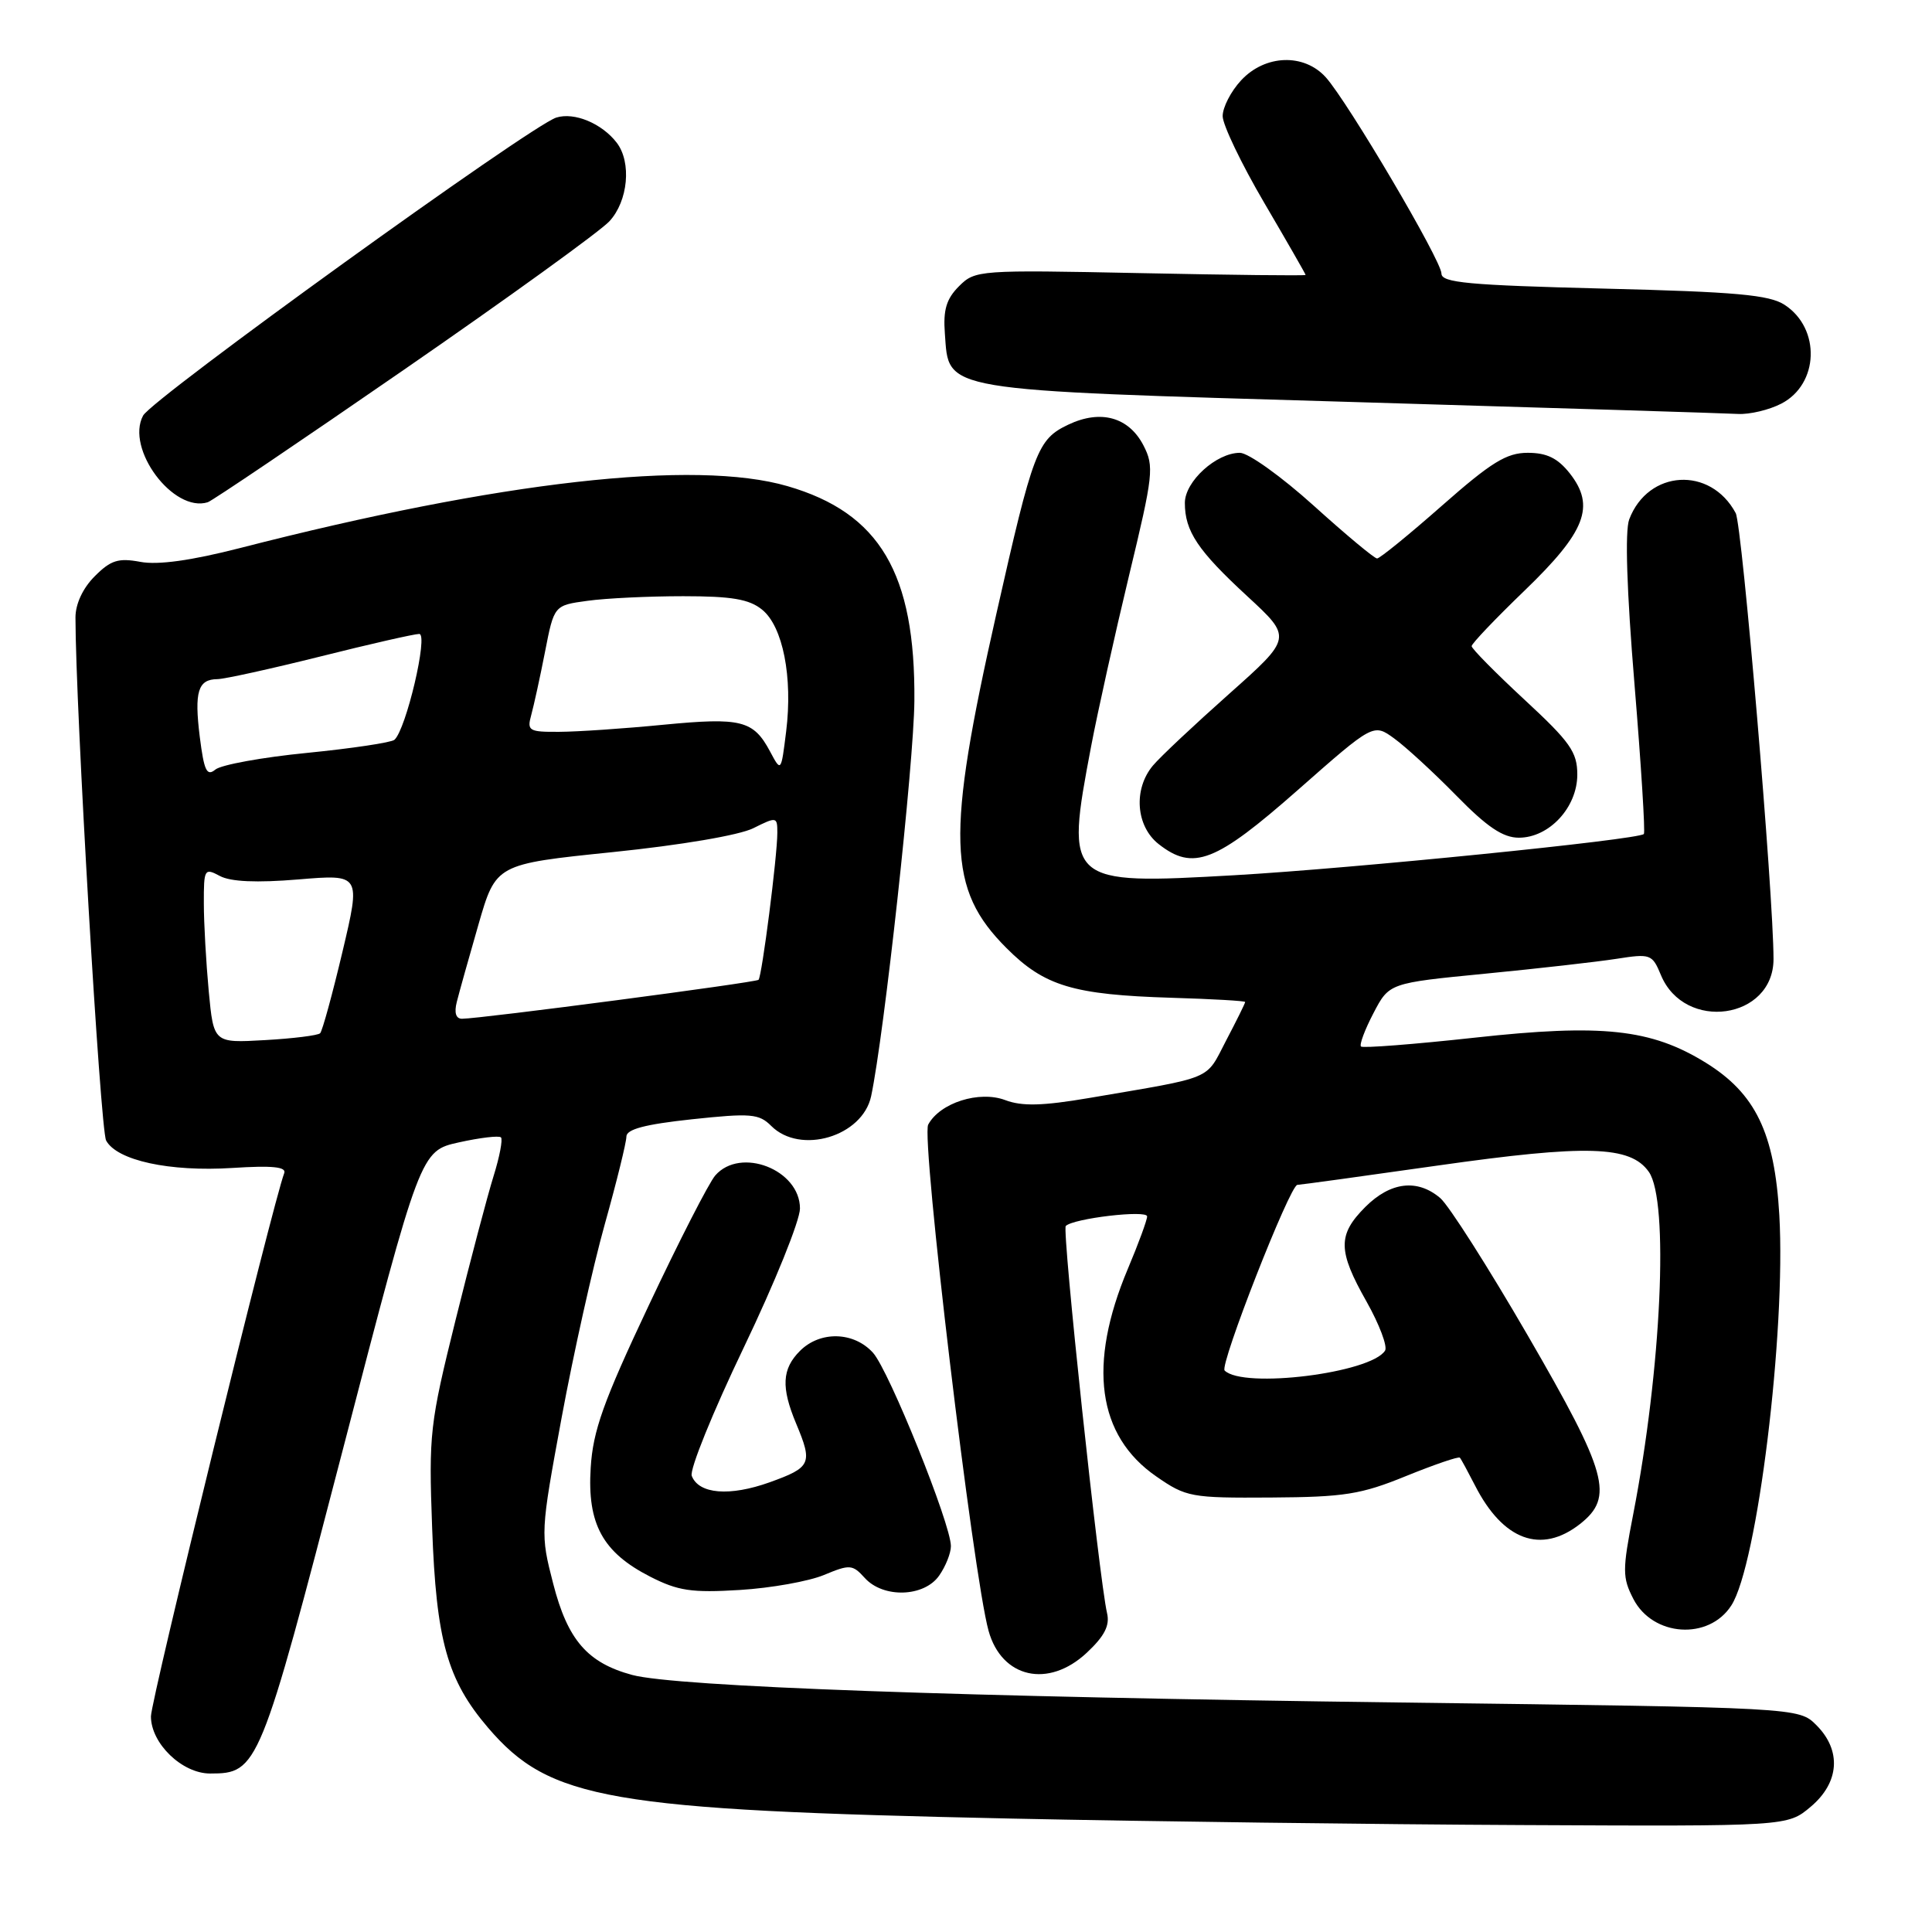 <?xml version="1.0" encoding="UTF-8" standalone="no"?>
<!DOCTYPE svg PUBLIC "-//W3C//DTD SVG 1.1//EN" "http://www.w3.org/Graphics/SVG/1.1/DTD/svg11.dtd" >
<svg xmlns="http://www.w3.org/2000/svg" xmlns:xlink="http://www.w3.org/1999/xlink" version="1.1" viewBox="0 0 256 256">
 <g >
 <path fill="currentColor"
d=" M 239.92 239.41 C 243.74 236.20 244.04 231.95 240.68 228.59 C 238.35 226.26 238.35 226.26 185.43 225.59 C 127.37 224.85 89.55 223.49 83.77 221.94 C 77.85 220.34 75.22 217.32 73.30 209.84 C 71.60 203.24 71.61 203.07 74.42 187.84 C 75.98 179.40 78.55 167.88 80.13 162.24 C 81.71 156.60 83.00 151.36 83.00 150.61 C 83.00 149.63 85.46 148.98 91.69 148.31 C 99.49 147.48 100.57 147.57 102.19 149.19 C 106.05 153.05 114.29 150.59 115.43 145.25 C 117.16 137.09 121.09 101.16 121.16 92.87 C 121.30 75.96 116.58 67.97 104.36 64.42 C 92.10 60.85 66.24 63.77 31.80 72.62 C 25.32 74.28 20.93 74.89 18.60 74.45 C 15.69 73.91 14.68 74.22 12.56 76.35 C 10.98 77.92 10.00 80.03 10.00 81.82 C 10.00 93.58 13.29 149.67 14.06 151.12 C 15.48 153.77 22.47 155.29 30.80 154.76 C 36.07 154.42 37.98 154.61 37.66 155.45 C 36.18 159.31 20.00 225.26 20.00 227.43 C 20.00 231.02 24.13 235.00 27.84 235.00 C 34.18 235.00 34.44 234.38 45.46 191.96 C 55.71 152.50 55.71 152.50 60.81 151.37 C 63.61 150.75 66.12 150.45 66.38 150.71 C 66.64 150.97 66.20 153.28 65.40 155.84 C 64.60 158.40 62.33 166.99 60.36 174.93 C 56.95 188.69 56.80 189.97 57.26 202.43 C 57.80 217.39 59.27 222.61 64.66 228.92 C 72.86 238.50 80.52 239.83 134.00 240.97 C 151.88 241.35 182.33 241.74 201.67 241.83 C 236.85 242.00 236.85 242.00 239.92 239.41 Z  M 144.00 219.00 C 146.35 216.80 147.08 215.39 146.69 213.75 C 145.64 209.25 140.70 162.96 141.22 162.45 C 142.22 161.44 152.00 160.29 152.00 161.18 C 152.00 161.66 150.85 164.80 149.44 168.14 C 144.10 180.83 145.39 190.24 153.22 195.64 C 157.17 198.38 157.82 198.50 168.42 198.43 C 178.14 198.37 180.34 198.02 186.32 195.58 C 190.07 194.06 193.28 192.96 193.44 193.15 C 193.61 193.34 194.50 194.99 195.43 196.80 C 199.15 204.12 204.21 205.98 209.37 201.93 C 213.89 198.36 213.03 195.24 202.45 176.98 C 197.20 167.92 191.97 159.71 190.84 158.75 C 187.81 156.17 184.25 156.60 180.92 159.92 C 177.23 163.62 177.25 165.71 181.08 172.48 C 182.77 175.48 183.87 178.40 183.53 178.96 C 181.68 181.94 164.72 184.05 162.27 181.60 C 161.57 180.90 170.93 157.00 171.91 157.00 C 172.24 157.00 180.61 155.85 190.51 154.44 C 210.30 151.63 216.04 151.80 218.48 155.28 C 221.17 159.11 220.15 181.38 216.41 200.64 C 214.96 208.08 214.97 209.03 216.43 211.87 C 219.02 216.88 226.43 217.37 229.41 212.73 C 232.86 207.39 236.65 176.51 235.77 161.02 C 235.14 150.12 232.62 144.89 226.00 140.80 C 218.77 136.34 212.30 135.64 195.37 137.50 C 187.34 138.38 180.57 138.90 180.34 138.67 C 180.10 138.43 180.84 136.45 181.99 134.25 C 184.07 130.26 184.07 130.26 196.78 129.02 C 203.78 128.34 211.61 127.45 214.19 127.05 C 218.71 126.34 218.93 126.43 220.08 129.20 C 223.21 136.76 235.00 135.09 235.00 127.08 C 235.00 118.53 230.85 69.60 229.99 67.99 C 226.65 61.74 218.38 62.23 215.88 68.82 C 215.30 70.35 215.55 78.26 216.58 90.68 C 217.46 101.39 218.02 110.31 217.82 110.51 C 217.07 111.27 179.16 115.08 163.60 115.97 C 141.29 117.24 141.13 117.09 144.58 98.89 C 145.45 94.31 147.71 84.14 149.60 76.28 C 152.83 62.88 152.95 61.81 151.51 59.01 C 149.56 55.26 145.84 54.23 141.55 56.27 C 137.46 58.22 136.91 59.67 132.02 81.35 C 125.34 110.96 125.55 117.82 133.37 125.63 C 138.40 130.67 142.22 131.81 155.24 132.21 C 160.60 132.37 164.99 132.62 164.99 132.77 C 165.00 132.92 163.86 135.22 162.46 137.89 C 159.68 143.22 161.07 142.63 144.32 145.49 C 138.13 146.54 135.43 146.61 133.20 145.77 C 129.75 144.47 124.54 146.13 122.99 149.02 C 122.03 150.80 128.94 208.71 130.99 216.09 C 132.73 222.36 138.92 223.75 144.00 219.00 Z  M 109.19 208.69 C 112.60 207.27 112.96 207.29 114.58 209.08 C 117.03 211.80 122.45 211.63 124.44 208.78 C 125.30 207.56 126.00 205.80 126.00 204.87 C 126.00 201.95 117.80 181.61 115.68 179.25 C 113.14 176.44 108.68 176.32 106.00 179.00 C 103.61 181.39 103.48 183.83 105.50 188.65 C 107.71 193.93 107.48 194.43 101.99 196.41 C 96.68 198.31 92.59 197.98 91.66 195.56 C 91.35 194.75 94.45 187.11 98.55 178.56 C 102.65 170.01 106.00 161.72 106.00 160.13 C 106.00 154.99 98.13 151.92 94.78 155.75 C 93.94 156.71 89.97 164.47 85.95 173.00 C 79.94 185.74 78.57 189.57 78.27 194.50 C 77.80 201.94 79.86 205.70 86.14 208.91 C 89.84 210.80 91.64 211.07 98.02 210.68 C 102.15 210.43 107.18 209.53 109.19 208.69 Z  M 171.97 104.68 C 181.99 95.85 181.99 95.85 184.74 97.85 C 186.26 98.95 189.96 102.35 192.97 105.42 C 197.05 109.59 199.15 111.00 201.26 111.00 C 205.28 111.00 209.00 106.98 209.00 102.64 C 209.00 99.65 208.06 98.32 202.00 92.71 C 198.15 89.14 195.00 85.95 195.00 85.62 C 195.00 85.28 198.16 81.97 202.01 78.26 C 210.12 70.44 211.42 67.08 208.01 62.73 C 206.41 60.71 204.97 60.00 202.43 60.00 C 199.62 60.00 197.60 61.25 191.07 67.00 C 186.70 70.85 182.83 74.00 182.47 74.00 C 182.11 74.00 178.33 70.85 174.07 67.00 C 169.80 63.15 165.41 60.00 164.29 60.00 C 161.17 60.00 157.00 63.79 157.00 66.64 C 157.00 70.39 158.71 72.95 165.27 79.00 C 171.23 84.50 171.23 84.50 162.87 91.94 C 158.27 96.03 153.72 100.30 152.77 101.44 C 150.15 104.56 150.51 109.47 153.52 111.84 C 158.10 115.44 161.06 114.29 171.97 104.68 Z  M 53.53 48.99 C 67.26 39.51 79.51 30.66 80.75 29.32 C 83.23 26.64 83.71 21.51 81.72 18.91 C 79.75 16.35 76.10 14.83 73.71 15.58 C 70.30 16.66 20.17 52.81 18.96 55.07 C 16.61 59.46 22.97 67.98 27.53 66.55 C 28.09 66.38 39.79 58.48 53.53 48.99 Z  M 236.04 53.48 C 241.02 50.90 241.28 43.54 236.48 40.40 C 234.46 39.07 230.04 38.67 212.50 38.24 C 194.57 37.79 191.00 37.46 191.00 36.25 C 191.00 34.53 178.61 13.52 175.68 10.25 C 172.79 7.04 167.63 7.22 164.45 10.65 C 163.10 12.10 162.00 14.24 162.01 15.40 C 162.02 16.55 164.49 21.71 167.51 26.86 C 170.53 32.01 173.00 36.32 173.00 36.43 C 173.00 36.55 163.16 36.44 151.13 36.19 C 129.68 35.75 129.21 35.79 127.07 37.93 C 125.40 39.60 124.96 41.06 125.20 44.20 C 125.77 51.92 124.11 51.64 179.00 53.26 C 205.68 54.05 228.76 54.76 230.30 54.85 C 231.84 54.93 234.42 54.32 236.04 53.48 Z  M 27.66 131.35 C 27.31 127.58 27.01 122.35 27.01 119.71 C 27.00 115.14 27.09 114.98 29.13 116.07 C 30.56 116.84 34.00 116.99 39.54 116.53 C 47.81 115.84 47.81 115.84 45.38 126.11 C 44.04 131.76 42.71 136.62 42.42 136.91 C 42.13 137.20 38.84 137.61 35.10 137.82 C 28.31 138.21 28.31 138.21 27.66 131.35 Z  M 60.53 132.75 C 60.84 131.51 62.13 126.90 63.40 122.50 C 65.71 114.50 65.71 114.50 81.18 112.91 C 90.24 111.98 97.96 110.67 99.82 109.74 C 102.91 108.20 103.00 108.22 103.00 110.35 C 103.00 113.44 100.96 129.37 100.51 129.83 C 100.14 130.19 63.72 134.98 61.23 134.99 C 60.41 135.00 60.16 134.20 60.53 132.75 Z  M 26.47 97.63 C 25.73 91.65 26.23 90.01 28.81 89.99 C 29.74 89.98 35.87 88.63 42.44 86.99 C 49.01 85.34 54.91 84.00 55.55 84.00 C 56.79 84.00 53.80 96.70 52.26 98.03 C 51.84 98.39 46.64 99.17 40.71 99.76 C 34.78 100.34 29.30 101.34 28.54 101.97 C 27.40 102.91 27.04 102.14 26.47 97.63 Z  M 102.04 99.58 C 99.83 95.44 98.22 95.04 87.93 96.03 C 82.74 96.54 76.54 96.96 74.13 96.97 C 70.08 97.00 69.81 96.84 70.39 94.75 C 70.73 93.51 71.56 89.74 72.22 86.36 C 73.42 80.21 73.42 80.21 77.85 79.61 C 80.28 79.27 85.99 79.00 90.53 79.00 C 96.95 79.00 99.27 79.39 100.98 80.78 C 103.74 83.01 105.06 89.73 104.17 96.91 C 103.50 102.32 103.50 102.32 102.04 99.58 Z "/>
</g>
</svg>